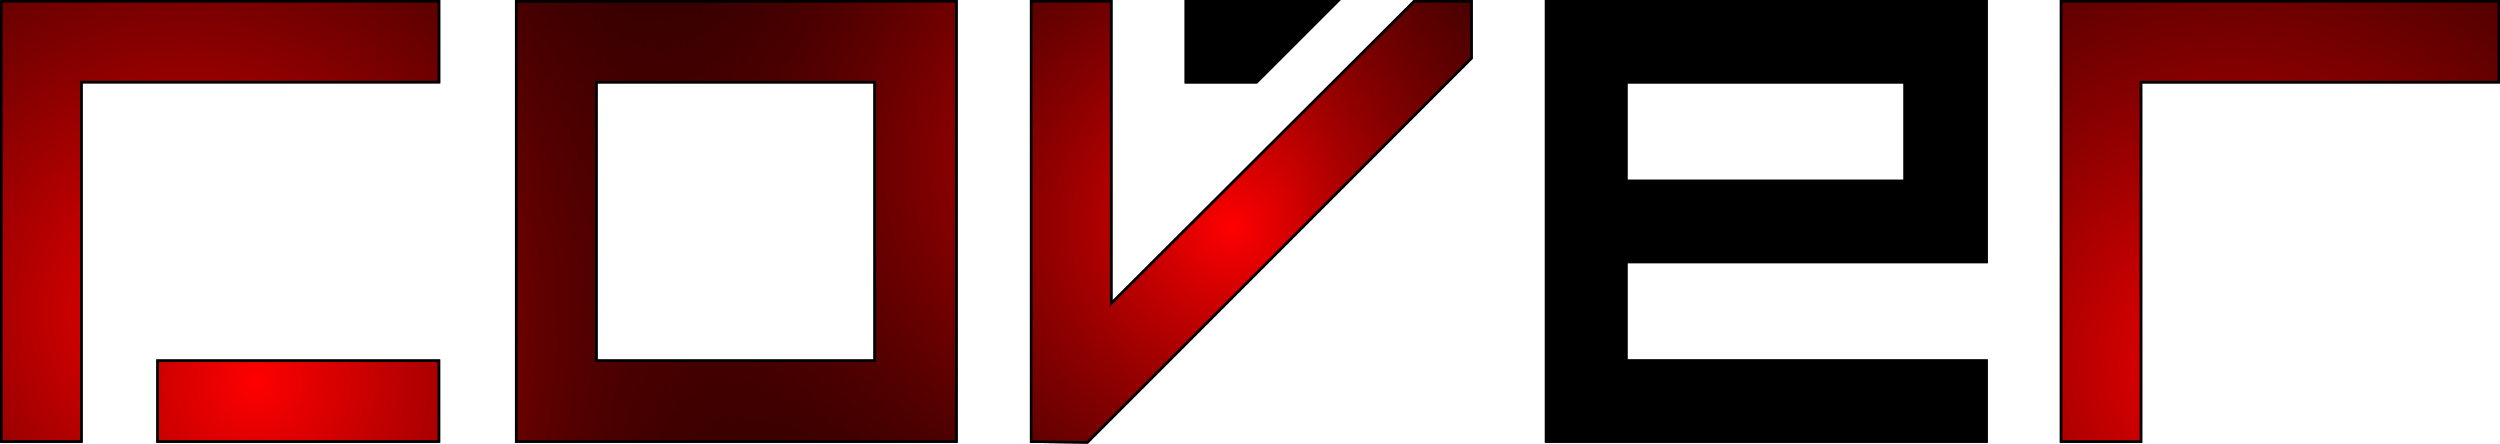 <svg id="Layer_7" data-name="Layer 7" xmlns="http://www.w3.org/2000/svg" xmlns:xlink="http://www.w3.org/1999/xlink" viewBox="0 0 474.85 84.26"><defs><style>.cls-1,.cls-2{fill:none;stroke:#000;}.cls-1{stroke-miterlimit:11.34;}.cls-2{stroke-miterlimit:10;}.cls-3{fill:url(#radial-gradient);}.cls-4{fill:url(#radial-gradient-8);}.cls-5{fill:url(#radial-gradient-15);}</style><radialGradient id="radial-gradient" cx="48.71" cy="72.56" r="191.18" gradientUnits="userSpaceOnUse"><stop offset="0" stop-color="red"/><stop offset="1" stop-opacity="0"/></radialGradient><radialGradient id="radial-gradient-8" cx="234" cy="43.14" r="141.29" xlink:href="#radial-gradient"/><radialGradient id="radial-gradient-15" cx="437.68" cy="82.32" r="199.41" xlink:href="#radial-gradient"/></defs><path class="cls-1" d="M405.34,13.38V96.5H420V28.23H488V13.38Z" transform="translate(-13.6 -12.88)"/><path class="cls-2" d="M375.65,28.23V47.52H322.23V28.23ZM307.53,13.38V96.49h83.12V81.65H322.23V62.37h68.42v-49Z" transform="translate(-13.6 -12.88)"/><polygon class="cls-1" points="210.81 0.5 210.81 58.26 268.71 0.5 279.23 0.5 279.23 10.96 206.44 83.76 196.12 83.62 196.12 0.5 210.81 0.5"/><polygon class="cls-1" points="225.51 0.5 225.51 15.35 238.58 15.35 253.44 0.5 225.51 0.5"/><path class="cls-2" d="M195,13.38V96.49H111.91V13.38ZM126.61,28.23V81.65H180V28.23Z" transform="translate(-13.6 -12.88)"/><path class="cls-2" d="M96.72,13.38V28.22H28.8V96.49H14.1V13.38Z" transform="translate(-13.6 -12.88)"/><rect class="cls-2" x="30.19" y="68.77" width="52.92" height="14.84"/><path class="cls-2" d="M405.34,13.38V96.5H420V28.23H488V13.38Z" transform="translate(-13.6 -12.88)"/><path class="cls-2" d="M375.65,28.23V47.52H322.23V28.23ZM307.53,13.38V96.49h83.12V81.65H322.23V62.37h68.42v-49Z" transform="translate(-13.6 -12.88)"/><polygon class="cls-2" points="210.81 0.5 210.81 58.26 268.71 0.5 279.23 0.5 279.23 10.96 206.44 83.76 196.12 83.62 196.12 0.5 210.81 0.5"/><polygon class="cls-2" points="225.51 0.5 225.51 15.35 238.58 15.35 253.44 0.5 225.51 0.5"/><path class="cls-2" d="M195,13.38V96.49H111.91V13.38ZM126.61,28.23V81.65H180V28.23Z" transform="translate(-13.6 -12.88)"/><path class="cls-2" d="M96.72,13.38V28.22H28.8V96.49H14.1V13.38Z" transform="translate(-13.6 -12.88)"/><rect class="cls-2" x="30.19" y="68.77" width="52.92" height="14.84"/><path d="M405.34,13.38V96.5H420V28.23H488V13.38Z" transform="translate(-13.6 -12.88)"/><path d="M375.65,28.23V47.52H322.23V28.23ZM307.53,13.38V96.49h83.12V81.65H322.23V62.37h68.42v-49Z" transform="translate(-13.6 -12.88)"/><polygon points="210.81 0.5 210.81 58.26 268.71 0.5 279.23 0.5 279.23 10.96 206.44 83.76 196.12 83.62 196.12 0.5 210.81 0.5"/><polygon points="225.51 0.5 225.51 15.35 238.58 15.35 253.44 0.5 225.51 0.5"/><path d="M195,13.38V96.49H111.91V13.38ZM126.61,28.23V81.65H180V28.23Z" transform="translate(-13.6 -12.88)"/><path d="M96.72,13.38V28.22H28.8V96.49H14.1V13.38Z" transform="translate(-13.6 -12.88)"/><rect x="30.19" y="68.77" width="52.92" height="14.84"/><path class="cls-3" d="M405.34,13.38V96.5H420V28.23H488V13.38Z" transform="translate(-13.6 -12.88)"/><path class="cls-3" d="M375.65,28.23V47.52H322.23V28.23ZM307.53,13.38V96.49h83.12V81.65H322.23V62.37h68.42v-49Z" transform="translate(-13.6 -12.88)"/><polygon class="cls-3" points="210.81 0.5 210.81 58.26 268.71 0.5 279.23 0.5 279.23 10.96 206.44 83.76 196.12 83.62 196.12 0.5 210.81 0.5"/><polygon class="cls-3" points="225.51 0.5 225.51 15.35 238.58 15.35 253.44 0.5 225.51 0.5"/><path class="cls-3" d="M195,13.38V96.49H111.91V13.38ZM126.61,28.23V81.65H180V28.23Z" transform="translate(-13.6 -12.88)"/><path class="cls-3" d="M96.72,13.38V28.22H28.8V96.49H14.1V13.38Z" transform="translate(-13.6 -12.88)"/><rect class="cls-3" x="30.19" y="68.77" width="52.92" height="14.84"/><path class="cls-4" d="M405.34,13.38V96.5H420V28.23H488V13.38Z" transform="translate(-13.6 -12.88)"/><path class="cls-4" d="M375.65,28.23V47.52H322.23V28.23ZM307.53,13.38V96.49h83.12V81.65H322.23V62.37h68.42v-49Z" transform="translate(-13.6 -12.88)"/><polygon class="cls-4" points="210.81 0.5 210.81 58.26 268.71 0.5 279.23 0.5 279.23 10.96 206.44 83.76 196.12 83.62 196.12 0.5 210.81 0.5"/><polygon class="cls-4" points="225.51 0.5 225.51 15.35 238.58 15.35 253.44 0.5 225.51 0.5"/><path class="cls-4" d="M195,13.38V96.49H111.91V13.38ZM126.61,28.23V81.65H180V28.23Z" transform="translate(-13.6 -12.88)"/><path class="cls-4" d="M96.72,13.38V28.22H28.8V96.49H14.1V13.38Z" transform="translate(-13.6 -12.88)"/><rect class="cls-4" x="30.19" y="68.77" width="52.92" height="14.84"/><path class="cls-5" d="M405.34,13.38V96.5H420V28.23H488V13.38Z" transform="translate(-13.6 -12.88)"/><path class="cls-5" d="M375.65,28.23V47.52H322.23V28.23ZM307.53,13.38V96.49h83.12V81.65H322.23V62.37h68.42v-49Z" transform="translate(-13.6 -12.88)"/><polygon class="cls-5" points="210.81 0.5 210.81 58.26 268.71 0.5 279.23 0.5 279.23 10.96 206.44 83.76 196.12 83.62 196.12 0.5 210.81 0.5"/><polygon class="cls-5" points="225.51 0.5 225.51 15.35 238.58 15.35 253.44 0.5 225.51 0.5"/><path class="cls-5" d="M195,13.38V96.49H111.91V13.38ZM126.61,28.23V81.65H180V28.23Z" transform="translate(-13.6 -12.88)"/><path class="cls-5" d="M96.72,13.38V28.22H28.8V96.49H14.1V13.38Z" transform="translate(-13.6 -12.88)"/><rect class="cls-5" x="30.19" y="68.77" width="52.92" height="14.84"/></svg>